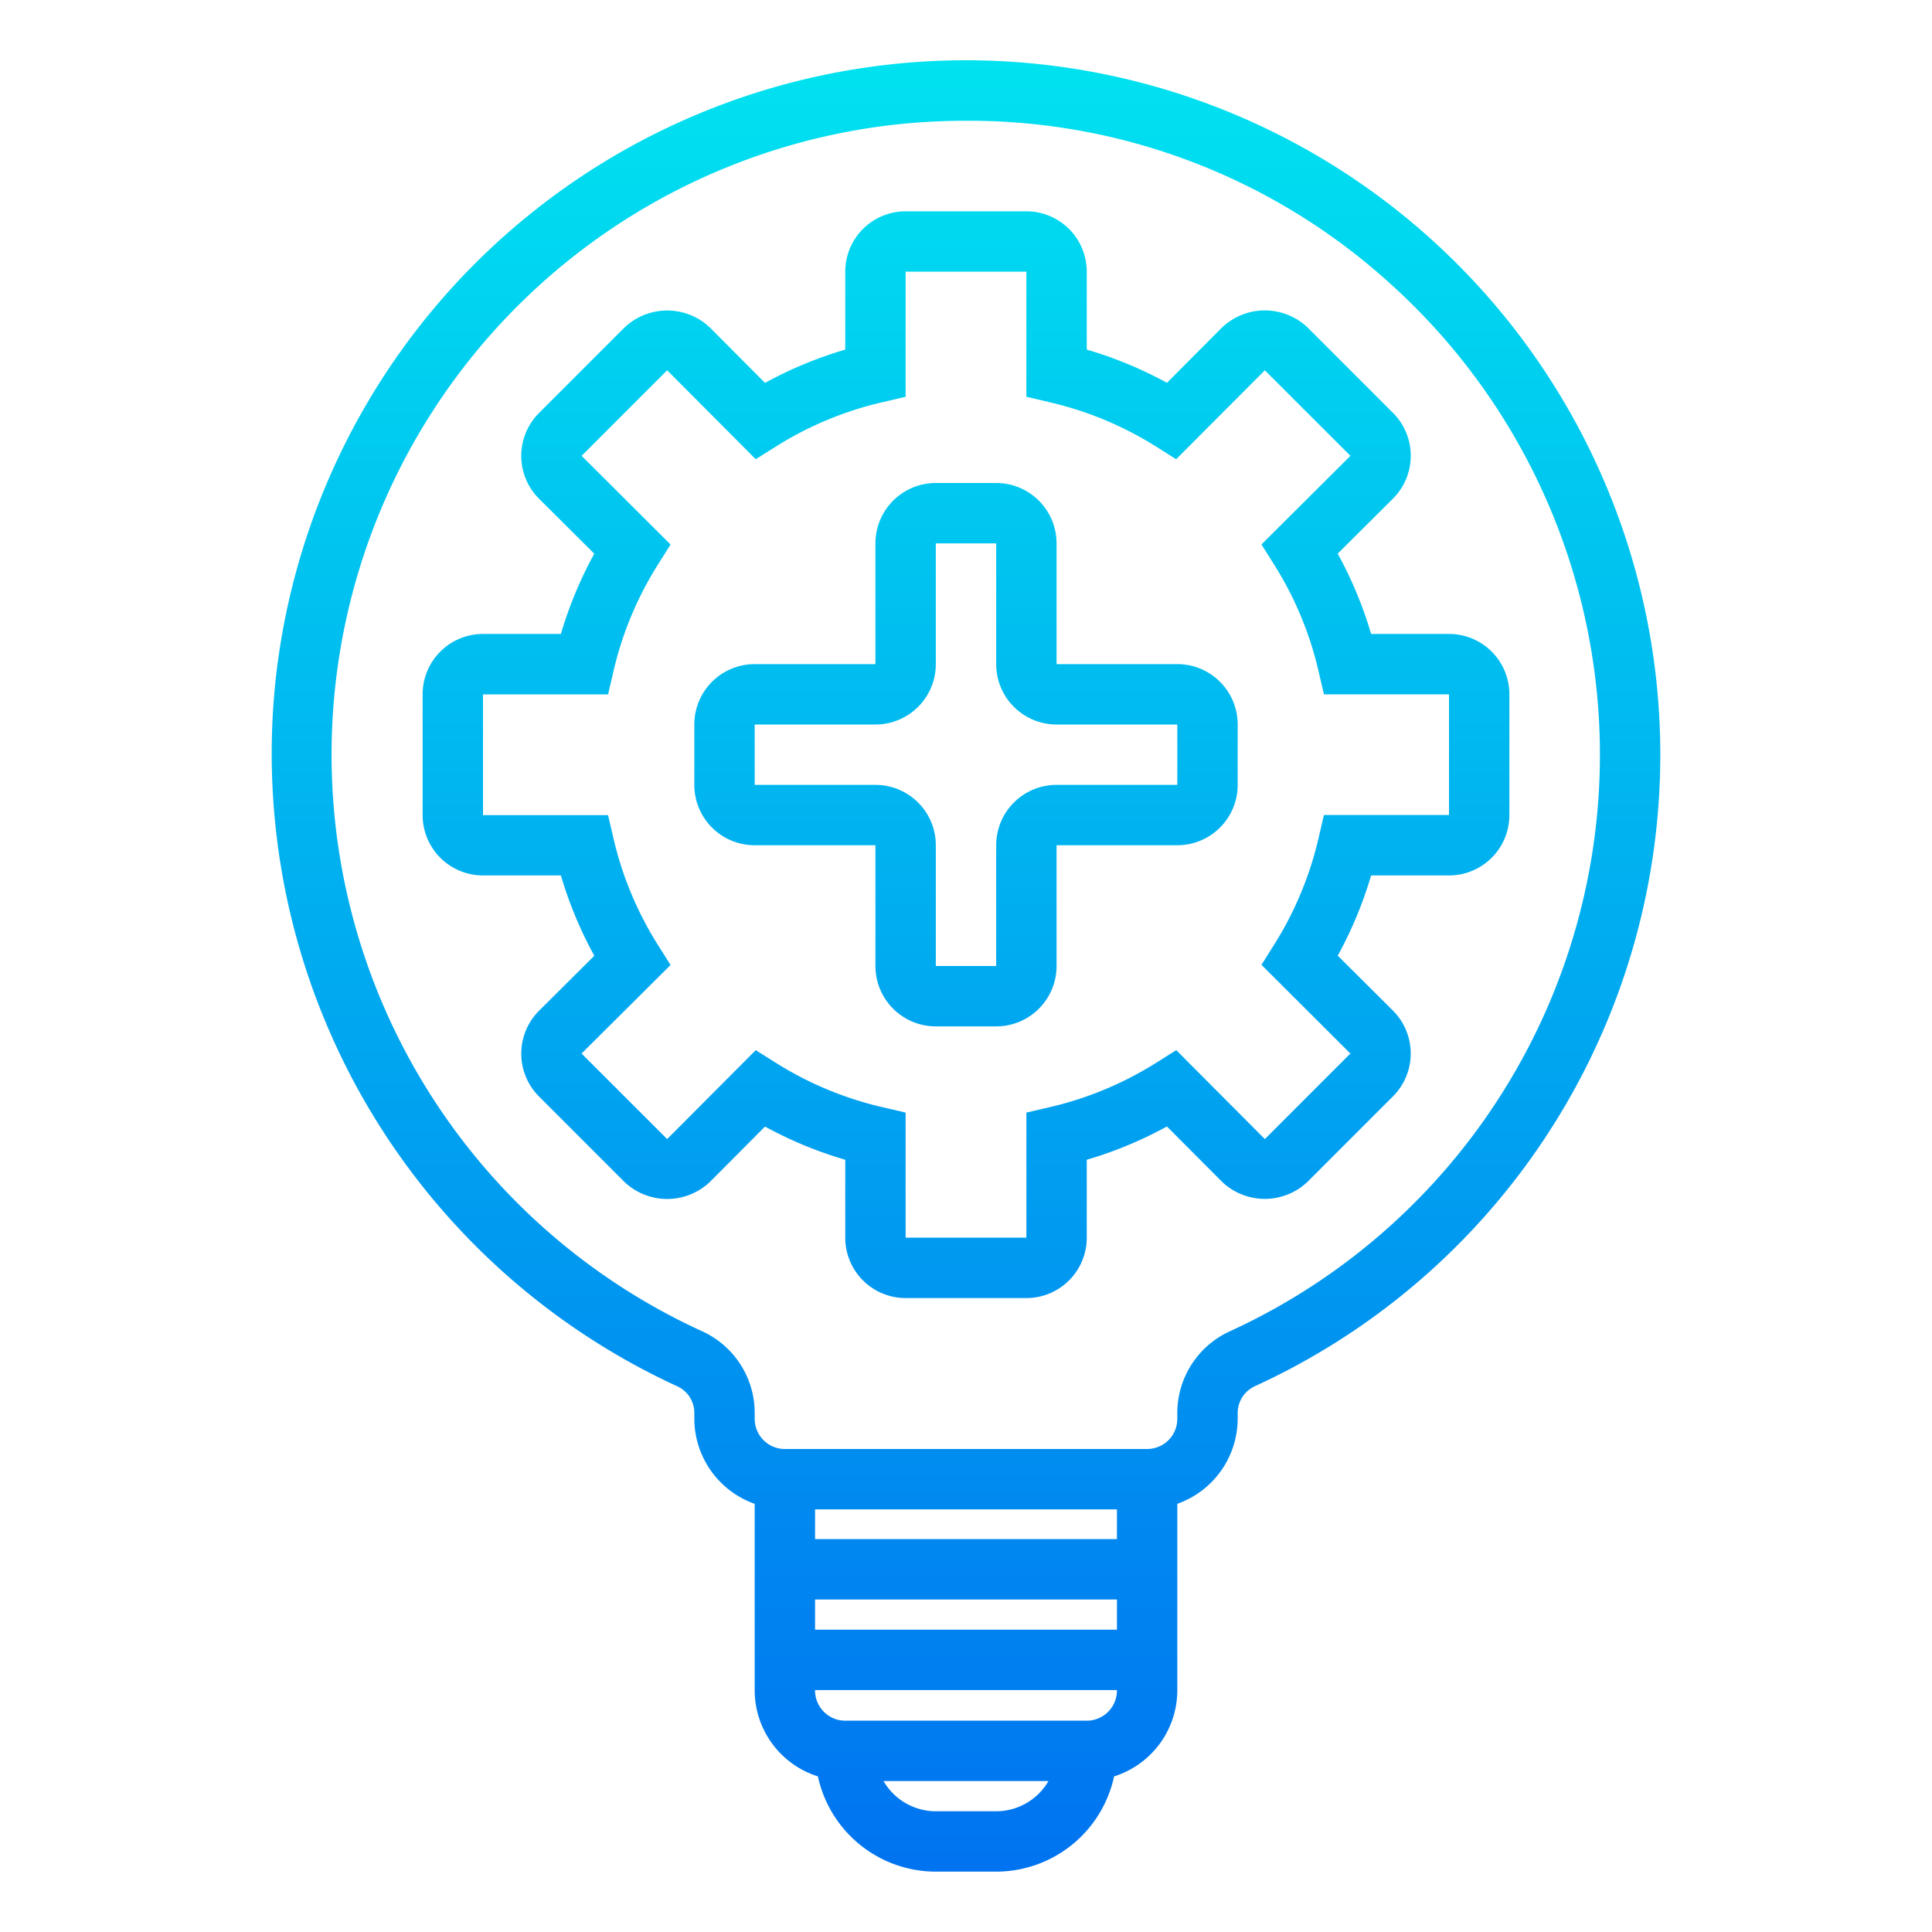 <?xml version="1.0"?>
<svg xmlns="http://www.w3.org/2000/svg" xmlns:xlink="http://www.w3.org/1999/xlink" viewBox="0 0 64 64" width="512" height="512"><defs><linearGradient id="New_Gradient_Swatch_3" x1="32" y1="65.433" x2="32" y2="-0.701" gradientUnits="userSpaceOnUse"><stop offset="0" stop-color="#006df0"/><stop offset="1" stop-color="#00e7f0"/></linearGradient><linearGradient id="New_Gradient_Swatch_3-2" x1="32.002" y1="65.433" x2="32.002" y2="-0.701" xlink:href="#New_Gradient_Swatch_3"/></defs><g id="Hearth_config" data-name="Hearth config"><path d="M34,43H30a2,2,0,0,1-2-2V38.419a13.379,13.379,0,0,1-2.658-1.1l-1.823,1.831a2.056,2.056,0,0,1-2.836,0l-2.83-2.83a2.008,2.008,0,0,1,0-2.834l1.834-1.825A13.445,13.445,0,0,1,18.58,29H16a2,2,0,0,1-2-2V23a2,2,0,0,1,2-2h2.58a13.445,13.445,0,0,1,1.106-2.658l-1.832-1.823a2.007,2.007,0,0,1,0-2.836l2.83-2.83a2.055,2.055,0,0,1,2.835,0l1.824,1.831A13.379,13.379,0,0,1,28,11.581V9a2,2,0,0,1,2-2h4a2,2,0,0,1,2,2v2.581a13.379,13.379,0,0,1,2.658,1.1l1.823-1.831a2.057,2.057,0,0,1,2.836,0l2.83,2.83a2.006,2.006,0,0,1,0,2.834l-1.834,1.825A13.445,13.445,0,0,1,45.42,21H48a2,2,0,0,1,2,2v4a2,2,0,0,1-2,2H45.42a13.445,13.445,0,0,1-1.106,2.658l1.832,1.823a2.008,2.008,0,0,1,0,2.835l-2.831,2.831a2.055,2.055,0,0,1-2.835,0l-1.824-1.831A13.379,13.379,0,0,1,36,38.419V41A2,2,0,0,1,34,43Zm-8.965-8.212.677.426a11.477,11.477,0,0,0,3.516,1.462l.772.18V41h4V36.856l.772-.18a11.477,11.477,0,0,0,3.516-1.462l.677-.426L41.9,37.734,44.733,34.9l-2.946-2.939.427-.677a11.477,11.477,0,0,0,1.463-3.515l.18-.772H48V23l-4.143,0-.18-.772a11.477,11.477,0,0,0-1.463-3.515l-.427-.677L44.735,15.1,41.9,12.267l-2.938,2.945-.677-.426a11.477,11.477,0,0,0-3.516-1.462L34,13.144V9H30v4.144l-.772.18a11.477,11.477,0,0,0-3.516,1.462l-.677.426L22.1,12.266,19.267,15.1l2.946,2.939-.427.677a11.477,11.477,0,0,0-1.463,3.515l-.18.772H16v4h4.143l.18.772a11.477,11.477,0,0,0,1.463,3.515l.427.677L19.265,34.9,22.1,37.733ZM48,23h0" style="fill:url(#New_Gradient_Swatch_3)"/><path d="M47.339,7.861A23,23,0,0,0,9.12,22.622,23.066,23.066,0,0,0,22.454,45.931.968.968,0,0,1,23,46.82V47a3,3,0,0,0,2,2.816V56a2.994,2.994,0,0,0,2.094,2.845A4,4,0,0,0,31,62h2a4,4,0,0,0,3.906-3.155A2.994,2.994,0,0,0,39,56V49.816A3,3,0,0,0,41,47v-.181a.975.975,0,0,1,.552-.891A23.006,23.006,0,0,0,47.339,7.861ZM37,50.985H27V50H37Zm-10,2H37v1H27ZM33,60H31a2,2,0,0,1-1.731-1h5.462A2,2,0,0,1,33,60Zm3-3H28a1,1,0,0,1-1-1v-.015H37V56A1,1,0,0,1,36,57Zm4.72-12.89A2.975,2.975,0,0,0,39,46.819V47a1,1,0,0,1-1,1H26a1,1,0,0,1-1-1v-.18a2.974,2.974,0,0,0-1.715-2.709A21,21,0,0,1,29.6,4.133,21.849,21.849,0,0,1,32.03,4,20.753,20.753,0,0,1,46.005,9.352,21.006,21.006,0,0,1,40.72,44.11Z" style="fill:url(#New_Gradient_Swatch_3-2)"/><path d="M39,22H35V18a2,2,0,0,0-2-2H31a2,2,0,0,0-2,2v4H25a2,2,0,0,0-2,2v2a2,2,0,0,0,2,2h4v4a2,2,0,0,0,2,2h2a2,2,0,0,0,2-2V28h4a2,2,0,0,0,2-2V24A2,2,0,0,0,39,22Zm0,4H35a2,2,0,0,0-2,2v4H31V28a2,2,0,0,0-2-2H25V24h4a2,2,0,0,0,2-2V18h2v4a2,2,0,0,0,2,2h4Z" style="fill:url(#New_Gradient_Swatch_3)"/></g></svg>
